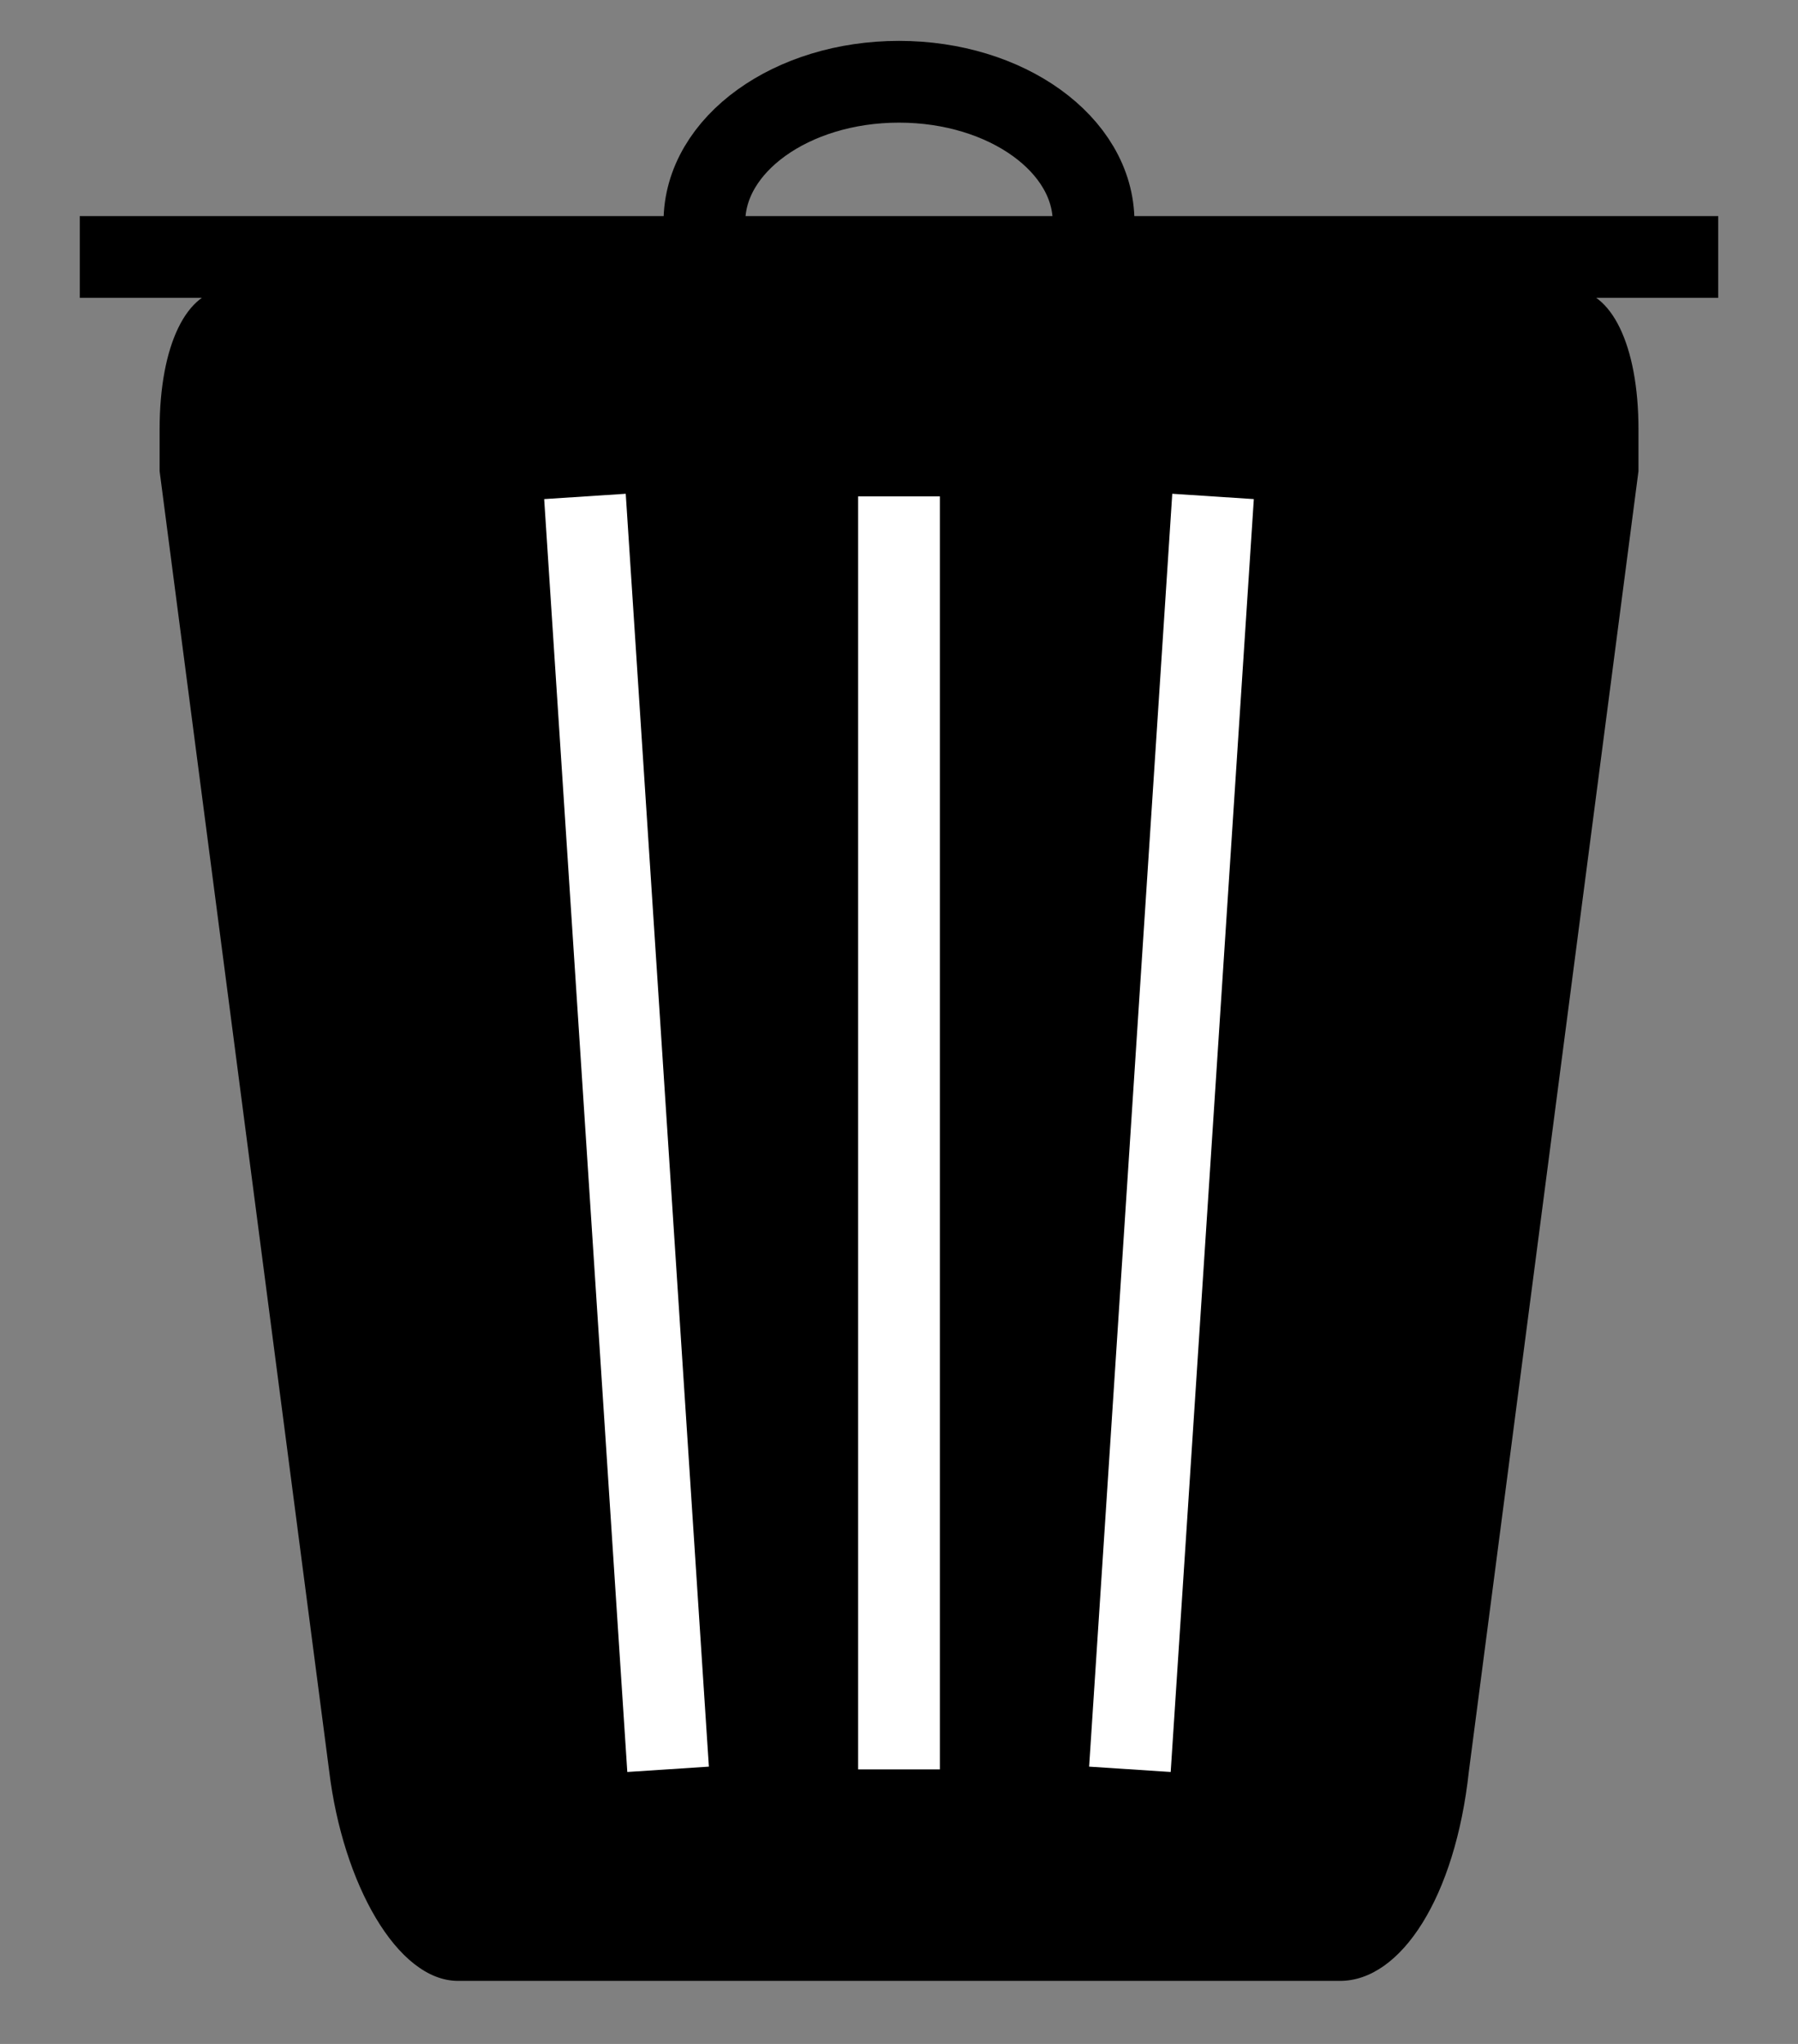 <svg height="25" viewBox="0 0 22 25" width="22" xmlns="http://www.w3.org/2000/svg"><rect x="0" y="0" width="22" height="25" fill="#808080" stroke="none"/><g fill="none" fill-rule="evenodd" transform="translate(1 1)"><path d="m5.767 2.54h-3.984c-.498 0-.83.684-.83 1.71v.513l2.075 15.901c.166 1.368.83 2.565 1.577 2.565h10.791c.747 0 1.411-1.026 1.577-2.565l2.075-15.901v-.513c0-1.026-.332-1.71-.83-1.71h-3.818z" fill="#000"/><g stroke="#fff"><path d="m10 5.571v14.571" stroke-linecap="square"/><path d="m13.81 5.571-.952 14.571" stroke-linecap="square"/><path d="m6.19 5.571.952 14.571" stroke-linecap="square"/></g><ellipse cx="10" cy="1.714" rx="2.381" ry="1.714" stroke="#000"/><path d="m.476 2.143h19.048" stroke="#000" stroke-linecap="square"/></g></svg>
